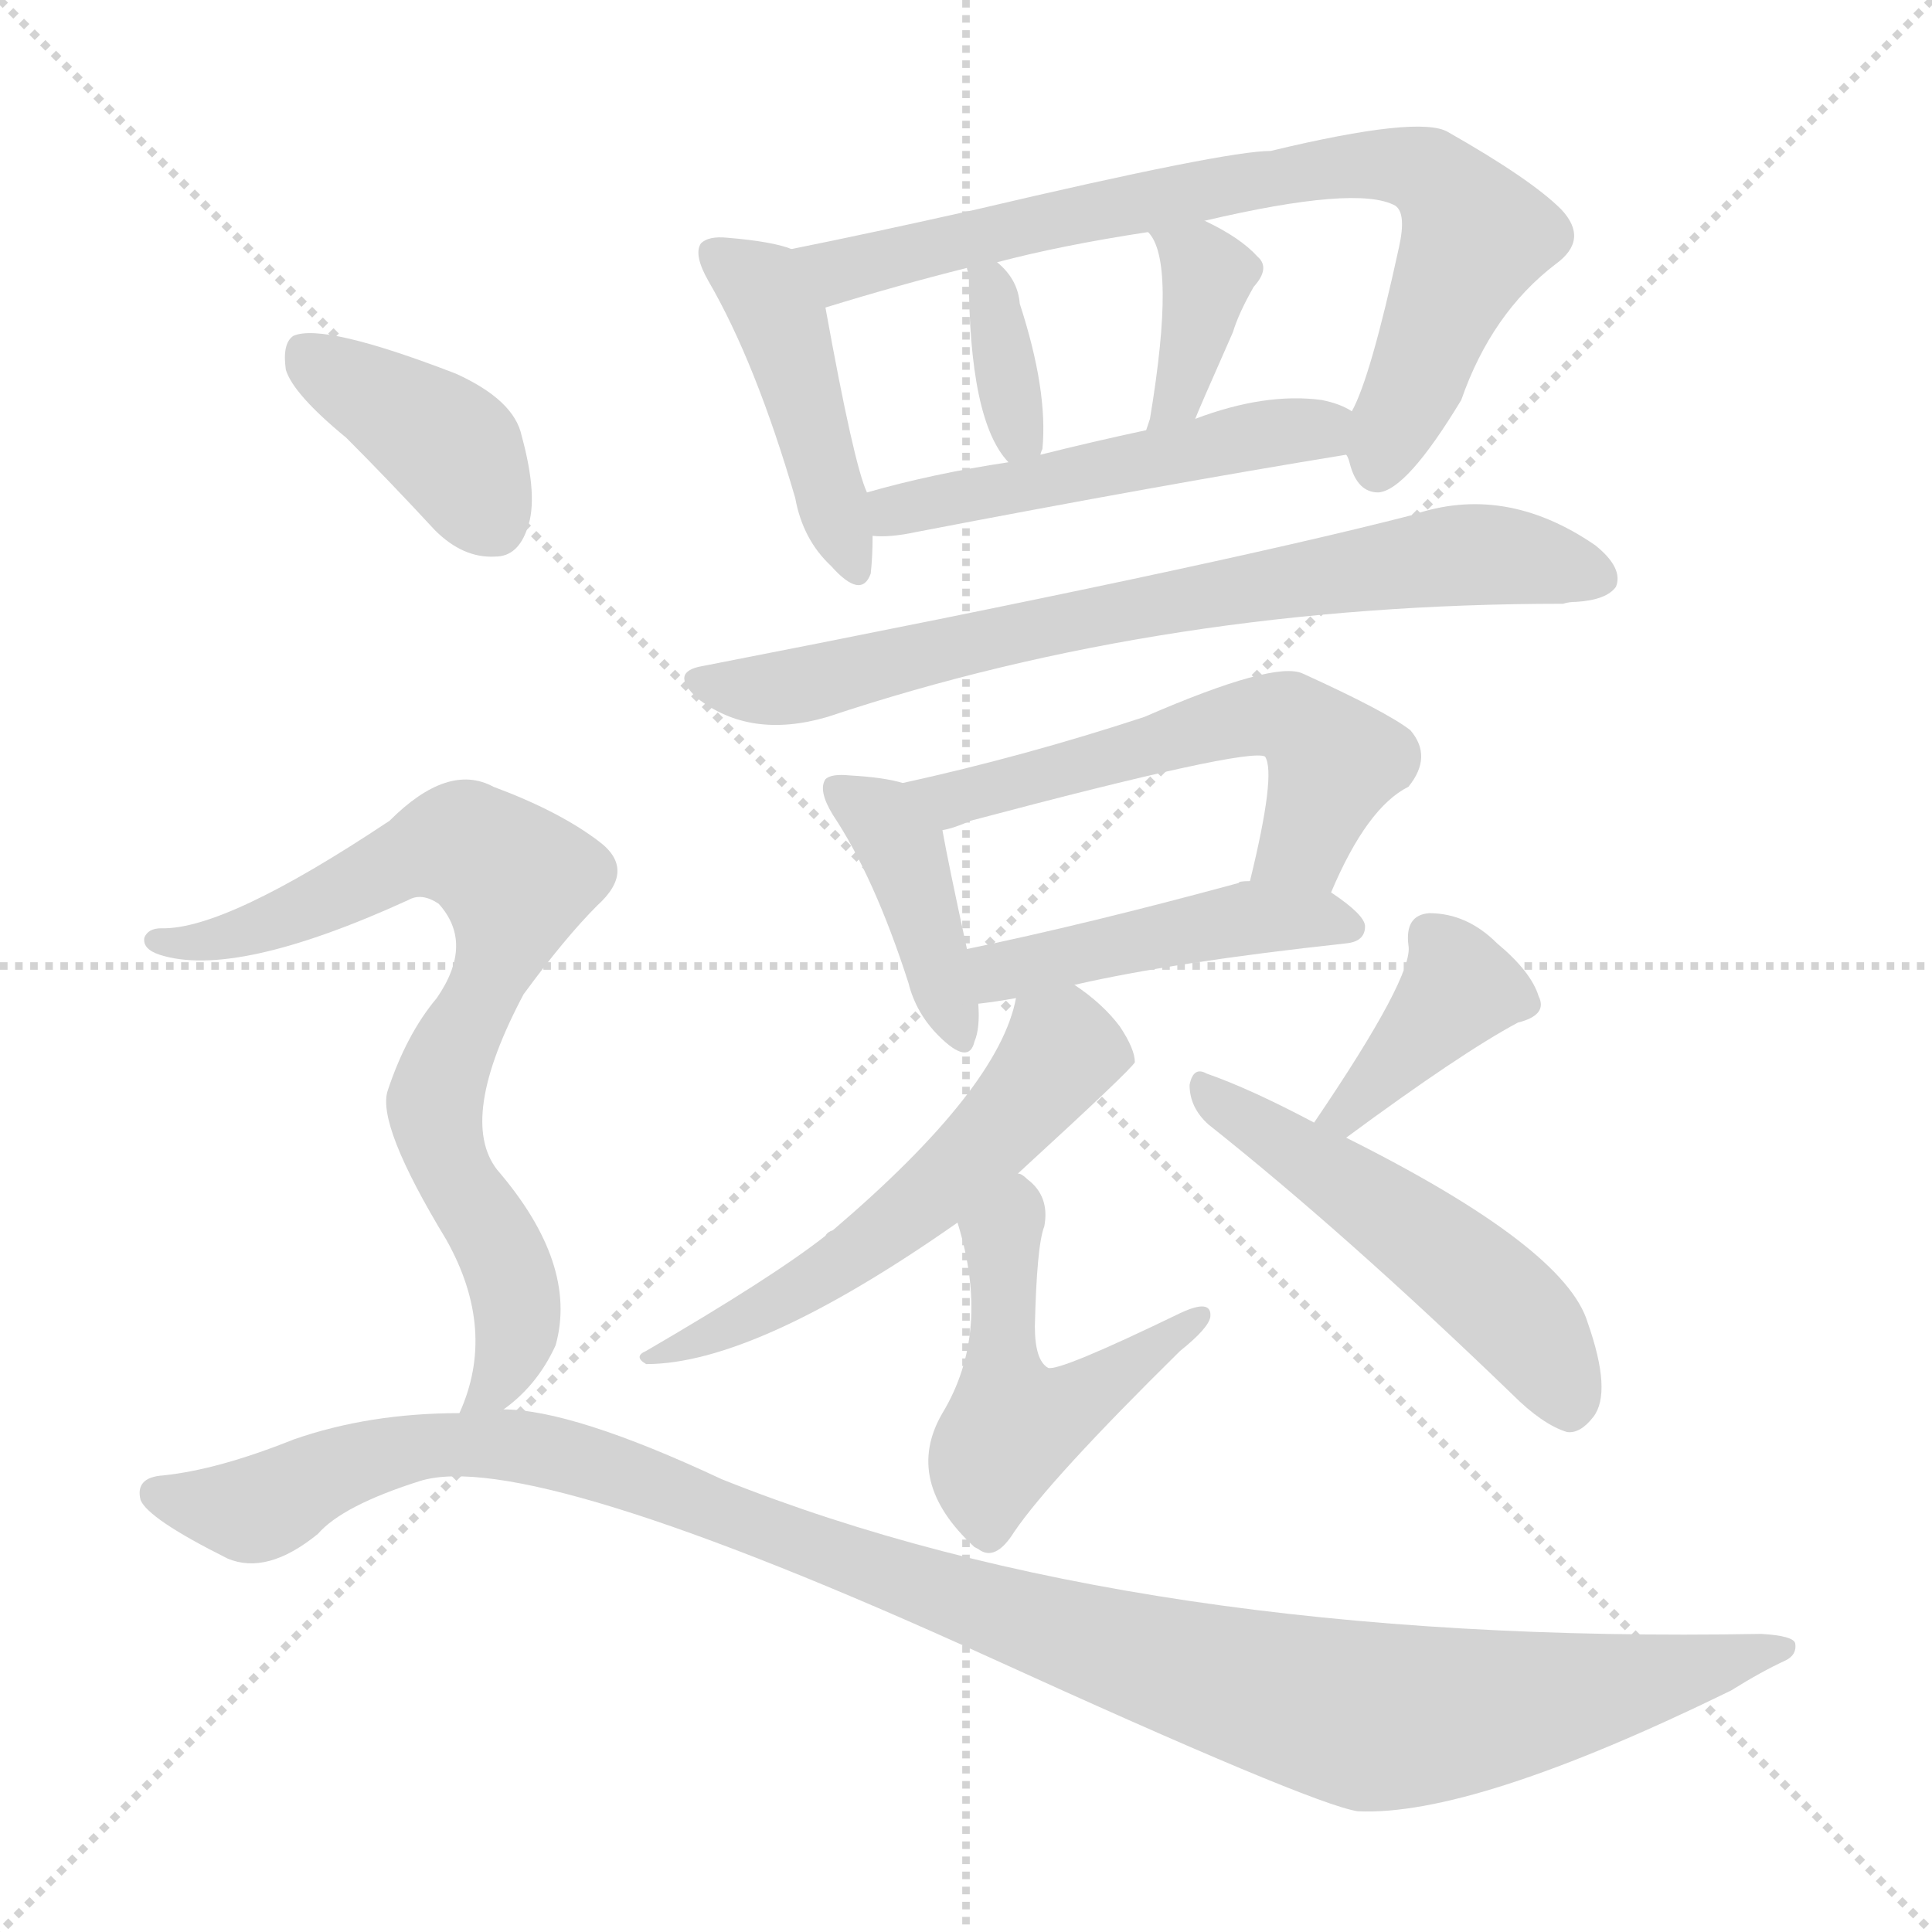 <svg version="1.1" viewBox="0 0 1024 1024" xmlns="http://www.w3.org/2000/svg">
  <g stroke="lightgray" stroke-dasharray="1,1" stroke-width="1" transform="scale(4, 4)">
    <line x1="0" y1="0" x2="256" y2="256"></line>
    <line x1="256" y1="0" x2="0" y2="256"></line>
    <line x1="128" y1="0" x2="128" y2="256"></line>
    <line x1="0" y1="128" x2="256" y2="128"></line>
  </g>
<g transform="scale(1, -1) translate(0, -900)">
   <style type="text/css">
    @keyframes keyframes0 {
      from {
       stroke: blue;
       stroke-dashoffset: 441;
       stroke-width: 128;
       }
       59% {
       animation-timing-function: step-end;
       stroke: blue;
       stroke-dashoffset: 0;
       stroke-width: 128;
       }
       to {
       stroke: black;
       stroke-width: 1024;
       }
       }
       #make-me-a-hanzi-animation-0 {
         animation: keyframes0 0.609s both;
         animation-delay: 0s;
         animation-timing-function: linear;
       }
    @keyframes keyframes1 {
      from {
       stroke: blue;
       stroke-dashoffset: 770;
       stroke-width: 128;
       }
       71% {
       animation-timing-function: step-end;
       stroke: blue;
       stroke-dashoffset: 0;
       stroke-width: 128;
       }
       to {
       stroke: black;
       stroke-width: 1024;
       }
       }
       #make-me-a-hanzi-animation-1 {
         animation: keyframes1 0.877s both;
         animation-delay: 0.609s;
         animation-timing-function: linear;
       }
    @keyframes keyframes2 {
      from {
       stroke: blue;
       stroke-dashoffset: 358;
       stroke-width: 128;
       }
       54% {
       animation-timing-function: step-end;
       stroke: blue;
       stroke-dashoffset: 0;
       stroke-width: 128;
       }
       to {
       stroke: black;
       stroke-width: 1024;
       }
       }
       #make-me-a-hanzi-animation-2 {
         animation: keyframes2 0.541s both;
         animation-delay: 1.486s;
         animation-timing-function: linear;
       }
    @keyframes keyframes3 {
      from {
       stroke: blue;
       stroke-dashoffset: 363;
       stroke-width: 128;
       }
       54% {
       animation-timing-function: step-end;
       stroke: blue;
       stroke-dashoffset: 0;
       stroke-width: 128;
       }
       to {
       stroke: black;
       stroke-width: 1024;
       }
       }
       #make-me-a-hanzi-animation-3 {
         animation: keyframes3 0.545s both;
         animation-delay: 2.027s;
         animation-timing-function: linear;
       }
    @keyframes keyframes4 {
      from {
       stroke: blue;
       stroke-dashoffset: 505;
       stroke-width: 128;
       }
       62% {
       animation-timing-function: step-end;
       stroke: blue;
       stroke-dashoffset: 0;
       stroke-width: 128;
       }
       to {
       stroke: black;
       stroke-width: 1024;
       }
       }
       #make-me-a-hanzi-animation-4 {
         animation: keyframes4 0.661s both;
         animation-delay: 2.572s;
         animation-timing-function: linear;
       }
    @keyframes keyframes5 {
      from {
       stroke: blue;
       stroke-dashoffset: 742;
       stroke-width: 128;
       }
       71% {
       animation-timing-function: step-end;
       stroke: blue;
       stroke-dashoffset: 0;
       stroke-width: 128;
       }
       to {
       stroke: black;
       stroke-width: 1024;
       }
       }
       #make-me-a-hanzi-animation-5 {
         animation: keyframes5 0.854s both;
         animation-delay: 3.233s;
         animation-timing-function: linear;
       }
    @keyframes keyframes6 {
      from {
       stroke: blue;
       stroke-dashoffset: 404;
       stroke-width: 128;
       }
       57% {
       animation-timing-function: step-end;
       stroke: blue;
       stroke-dashoffset: 0;
       stroke-width: 128;
       }
       to {
       stroke: black;
       stroke-width: 1024;
       }
       }
       #make-me-a-hanzi-animation-6 {
         animation: keyframes6 0.579s both;
         animation-delay: 4.087s;
         animation-timing-function: linear;
       }
    @keyframes keyframes7 {
      from {
       stroke: blue;
       stroke-dashoffset: 563;
       stroke-width: 128;
       }
       65% {
       animation-timing-function: step-end;
       stroke: blue;
       stroke-dashoffset: 0;
       stroke-width: 128;
       }
       to {
       stroke: black;
       stroke-width: 1024;
       }
       }
       #make-me-a-hanzi-animation-7 {
         animation: keyframes7 0.708s both;
         animation-delay: 4.666s;
         animation-timing-function: linear;
       }
    @keyframes keyframes8 {
      from {
       stroke: blue;
       stroke-dashoffset: 455;
       stroke-width: 128;
       }
       60% {
       animation-timing-function: step-end;
       stroke: blue;
       stroke-dashoffset: 0;
       stroke-width: 128;
       }
       to {
       stroke: black;
       stroke-width: 1024;
       }
       }
       #make-me-a-hanzi-animation-8 {
         animation: keyframes8 0.62s both;
         animation-delay: 5.374s;
         animation-timing-function: linear;
       }
    @keyframes keyframes9 {
      from {
       stroke: blue;
       stroke-dashoffset: 562;
       stroke-width: 128;
       }
       65% {
       animation-timing-function: step-end;
       stroke: blue;
       stroke-dashoffset: 0;
       stroke-width: 128;
       }
       to {
       stroke: black;
       stroke-width: 1024;
       }
       }
       #make-me-a-hanzi-animation-9 {
         animation: keyframes9 0.707s both;
         animation-delay: 5.994s;
         animation-timing-function: linear;
       }
    @keyframes keyframes10 {
      from {
       stroke: blue;
       stroke-dashoffset: 501;
       stroke-width: 128;
       }
       62% {
       animation-timing-function: step-end;
       stroke: blue;
       stroke-dashoffset: 0;
       stroke-width: 128;
       }
       to {
       stroke: black;
       stroke-width: 1024;
       }
       }
       #make-me-a-hanzi-animation-10 {
         animation: keyframes10 0.658s both;
         animation-delay: 6.702s;
         animation-timing-function: linear;
       }
    @keyframes keyframes11 {
      from {
       stroke: blue;
       stroke-dashoffset: 387;
       stroke-width: 128;
       }
       56% {
       animation-timing-function: step-end;
       stroke: blue;
       stroke-dashoffset: 0;
       stroke-width: 128;
       }
       to {
       stroke: black;
       stroke-width: 1024;
       }
       }
       #make-me-a-hanzi-animation-11 {
         animation: keyframes11 0.565s both;
         animation-delay: 7.359s;
         animation-timing-function: linear;
       }
    @keyframes keyframes12 {
      from {
       stroke: blue;
       stroke-dashoffset: 514;
       stroke-width: 128;
       }
       63% {
       animation-timing-function: step-end;
       stroke: blue;
       stroke-dashoffset: 0;
       stroke-width: 128;
       }
       to {
       stroke: black;
       stroke-width: 1024;
       }
       }
       #make-me-a-hanzi-animation-12 {
         animation: keyframes12 0.668s both;
         animation-delay: 7.924s;
         animation-timing-function: linear;
       }
    @keyframes keyframes13 {
      from {
       stroke: blue;
       stroke-dashoffset: 395;
       stroke-width: 128;
       }
       56% {
       animation-timing-function: step-end;
       stroke: blue;
       stroke-dashoffset: 0;
       stroke-width: 128;
       }
       to {
       stroke: black;
       stroke-width: 1024;
       }
       }
       #make-me-a-hanzi-animation-13 {
         animation: keyframes13 0.571s both;
         animation-delay: 8.593s;
         animation-timing-function: linear;
       }
    @keyframes keyframes14 {
      from {
       stroke: blue;
       stroke-dashoffset: 766;
       stroke-width: 128;
       }
       71% {
       animation-timing-function: step-end;
       stroke: blue;
       stroke-dashoffset: 0;
       stroke-width: 128;
       }
       to {
       stroke: black;
       stroke-width: 1024;
       }
       }
       #make-me-a-hanzi-animation-14 {
         animation: keyframes14 0.873s both;
         animation-delay: 9.164s;
         animation-timing-function: linear;
       }
    @keyframes keyframes15 {
      from {
       stroke: blue;
       stroke-dashoffset: 1152;
       stroke-width: 128;
       }
       79% {
       animation-timing-function: step-end;
       stroke: blue;
       stroke-dashoffset: 0;
       stroke-width: 128;
       }
       to {
       stroke: black;
       stroke-width: 1024;
       }
       }
       #make-me-a-hanzi-animation-15 {
         animation: keyframes15 1.188s both;
         animation-delay: 10.037s;
         animation-timing-function: linear;
       }
</style>
<path d="M 419.5 768.0 Q 409.5 772.0 385.5 774.0 Q 375.5 775.0 371.5 771.0 Q 367.5 765.0 375.5 751.0 Q 400.5 708.0 421.5 636.0 Q 425.5 614.0 440.5 600.0 Q 456.5 582.0 461.5 596.0 Q 462.5 605.0 462.5 616.0 L 459.5 639.0 Q 452.5 654.0 437.5 737.0 C 432.5 764.0 432.5 764.0 419.5 768.0 Z" fill="lightgray"></path> 
<path d="M 713.5 659.0 Q 714.5 658.0 715.5 654.0 Q 719.5 639.0 730.5 639.0 Q 745.5 640.0 774.5 688.0 Q 790.5 734.0 824.5 760.0 Q 842.5 773.0 827.5 789.0 Q 811.5 805.0 767.5 830.0 Q 752.5 839.0 673.5 820.0 Q 649.5 820.0 517.5 789.0 Q 459.5 776.0 419.5 768.0 C 390.5 762.0 408.5 728.0 437.5 737.0 Q 476.5 749.0 512.5 758.0 L 528.5 761.0 Q 562.5 770.0 608.5 777.0 L 638.5 783.0 Q 719.5 802.0 739.5 791.0 Q 745.5 787.0 741.5 769.0 Q 726.5 700.0 716.5 682.0 C 710.5 667.0 710.5 667.0 713.5 659.0 Z" fill="lightgray"></path> 
<path d="M 551.5 659.0 Q 551.5 660.0 552.5 662.0 Q 555.5 693.0 540.5 739.0 Q 539.5 752.0 528.5 761.0 C 506.5 781.0 505.5 781.0 512.5 758.0 Q 512.5 757.0 513.5 755.0 Q 513.5 677.0 534.5 655.0 C 546.5 641.0 546.5 641.0 551.5 659.0 Z" fill="lightgray"></path> 
<path d="M 633.5 678.0 Q 634.5 681.0 653.5 724.0 Q 656.5 734.0 664.5 748.0 Q 673.5 758.0 666.5 764.0 Q 657.5 774.0 638.5 783.0 C 611.5 796.0 590.5 801.0 608.5 777.0 Q 623.5 762.0 609.5 678.0 L 607.5 672.0 C 598.5 644.0 622.5 650.0 633.5 678.0 Z" fill="lightgray"></path> 
<path d="M 462.5 616.0 Q 471.5 615.0 485.5 618.0 Q 615.5 643.0 713.5 659.0 C 743.5 664.0 743.5 669.0 716.5 682.0 Q 710.5 686.0 700.5 688.0 Q 670.5 692.0 633.5 678.0 L 607.5 672.0 Q 579.5 666.0 551.5 659.0 L 534.5 655.0 Q 494.5 649.0 459.5 639.0 C 430.5 631.0 432.5 616.0 462.5 616.0 Z" fill="lightgray"></path> 
<path d="M 372.5 547.0 Q 354.5 544.0 369.5 530.0 Q 397.5 508.0 438.5 520.0 Q 618.5 580.0 828.5 580.0 Q 831.5 581.0 835.5 581.0 Q 851.5 582.0 856.5 589.0 Q 860.5 599.0 845.5 611.0 Q 797.5 644.0 748.5 627.0 Q 639.5 599.0 372.5 547.0 Z" fill="lightgray"></path> 
<path d="M 478.5 485.0 Q 468.5 488.0 450.5 489.0 Q 440.5 490.0 437.5 487.0 Q 433.5 481.0 441.5 468.0 Q 463.5 435.0 481.5 379.0 Q 485.5 363.0 497.5 351.0 Q 513.5 335.0 516.5 348.0 Q 519.5 355.0 518.5 368.0 L 512.5 397.0 Q 502.5 443.0 499.5 460.0 C 495.5 481.0 495.5 481.0 478.5 485.0 Z" fill="lightgray"></path> 
<path d="M 705.5 427.0 Q 724.5 472.0 746.5 483.0 Q 759.5 499.0 747.5 513.0 Q 734.5 523.0 690.5 543.0 Q 675.5 550.0 606.5 520.0 Q 542.5 499.0 478.5 485.0 C 449.5 478.0 470.5 451.0 499.5 460.0 Q 505.5 461.0 514.5 465.0 Q 661.5 504.0 670.5 499.0 Q 676.5 490.0 662.5 433.0 C 655.5 404.0 693.5 400.0 705.5 427.0 Z" fill="lightgray"></path> 
<path d="M 569.5 378.0 Q 621.5 390.0 713.5 400.0 Q 723.5 401.0 723.5 409.0 Q 723.5 415.0 705.5 427.0 L 662.5 433.0 Q 656.5 433.0 656.5 432.0 Q 575.5 410.0 512.5 397.0 C 483.5 391.0 488.5 364.0 518.5 368.0 Q 527.5 369.0 538.5 371.0 L 569.5 378.0 Z" fill="lightgray"></path> 
<path d="M 539.5 278.0 Q 599.5 333.0 601.5 337.0 Q 601.5 344.0 593.5 356.0 Q 584.5 368.0 569.5 378.0 C 545.5 396.0 544.5 396.0 538.5 371.0 Q 529.5 323.0 441.5 248.0 Q 438.5 247.0 437.5 245.0 Q 409.5 223.0 342.5 184.0 Q 335.5 181.0 342.5 177.0 Q 400.5 177.0 507.5 252.0 L 539.5 278.0 Z" fill="lightgray"></path> 
<path d="M 507.5 252.0 Q 525.5 194.0 499.5 151.0 Q 478.5 115.0 516.5 80.0 L 518.5 79.0 Q 527.5 72.0 537.5 88.0 Q 556.5 116.0 625.5 184.0 Q 640.5 196.0 641.5 202.0 Q 642.5 212.0 625.5 204.0 Q 561.5 173.0 555.5 175.0 Q 548.5 179.0 548.5 197.0 Q 549.5 240.0 553.5 250.0 Q 556.5 266.0 544.5 275.0 Q 541.5 278.0 539.5 278.0 C 514.5 295.0 499.5 281.0 507.5 252.0 Z" fill="lightgray"></path> 
<path d="M 713.5 297.0 Q 774.5 342.0 804.5 358.0 Q 820.5 362.0 815.5 372.0 Q 811.5 385.0 793.5 400.0 Q 777.5 416.0 757.5 416.0 Q 744.5 415.0 746.5 399.0 Q 749.5 383.0 696.5 305.0 C 679.5 280.0 689.5 279.0 713.5 297.0 Z" fill="lightgray"></path> 
<path d="M 696.5 305.0 Q 662.5 323.0 639.5 331.0 Q 632.5 335.0 630.5 325.0 Q 630.5 313.0 640.5 304.0 Q 713.5 246.0 801.5 161.0 Q 817.5 145.0 830.5 141.0 Q 837.5 140.0 844.5 149.0 Q 854.5 162.0 841.5 199.0 Q 829.5 239.0 713.5 297.0 L 696.5 305.0 Z" fill="lightgray"></path> 
<path d="M 183.5 668.0 Q 205.5 646.0 230.5 619.0 Q 245.5 604.0 262.5 605.0 Q 274.5 605.0 279.5 620.0 Q 285.5 636.0 276.5 669.0 Q 272.5 688.0 241.5 702.0 Q 171.5 729.0 155.5 722.0 Q 149.5 718.0 151.5 704.0 Q 155.5 691.0 183.5 668.0 Z" fill="lightgray"></path> 
<path d="M 265.5 152.0 Q 284.5 165.0 294.5 187.0 Q 306.5 230.0 263.5 280.0 Q 242.5 307.0 277.5 373.0 Q 299.5 403.0 316.5 420.0 Q 337.5 439.0 317.5 454.0 Q 296.5 470.0 261.5 483.0 Q 237.5 496.0 206.5 465.0 Q 119.5 407.0 85.5 408.0 Q 78.5 408.0 76.5 403.0 Q 75.5 397.0 84.5 394.0 Q 124.5 381.0 216.5 423.0 Q 223.5 427.0 232.5 421.0 Q 251.5 400.0 231.5 371.0 Q 215.5 352.0 205.5 322.0 Q 199.5 304.0 236.5 243.0 Q 263.5 195.0 243.5 151.0 C 234.5 126.0 242.5 133.0 265.5 152.0 Z" fill="lightgray"></path> 
<path d="M 243.5 151.0 Q 195.5 151.0 155.5 137.0 Q 115.5 121.0 86.5 118.0 Q 71.5 117.0 74.5 105.0 Q 78.5 95.0 120.5 74.0 Q 141.5 65.0 168.5 87.0 Q 181.5 102.0 222.5 115.0 Q 279.5 133.0 523.5 22.0 Q 694.5 -56.0 719.5 -60.0 Q 780.5 -63.0 917.5 4.0 Q 933.5 14.0 946.5 20.0 Q 952.5 23.0 951.5 29.0 Q 950.5 33.0 933.5 34.0 Q 602.5 28.0 382.5 116.0 Q 303.5 153.0 266.5 153.0 Q 265.5 153.0 265.5 152.0 L 243.5 151.0 Z" fill="lightgray"></path> 
      <clipPath id="make-me-a-hanzi-clip-0">
      <path d="M 419.5 768.0 Q 409.5 772.0 385.5 774.0 Q 375.5 775.0 371.5 771.0 Q 367.5 765.0 375.5 751.0 Q 400.5 708.0 421.5 636.0 Q 425.5 614.0 440.5 600.0 Q 456.5 582.0 461.5 596.0 Q 462.5 605.0 462.5 616.0 L 459.5 639.0 Q 452.5 654.0 437.5 737.0 C 432.5 764.0 432.5 764.0 419.5 768.0 Z" fill="lightgray"></path>
      </clipPath>
      <path clip-path="url(#make-me-a-hanzi-clip-0)" d="M 379.5 766.0 L 403.5 748.0 L 417.5 722.0 L 451.5 601.0 " fill="none" id="make-me-a-hanzi-animation-0" stroke-dasharray="313 626" stroke-linecap="round"></path>

      <clipPath id="make-me-a-hanzi-clip-1">
      <path d="M 713.5 659.0 Q 714.5 658.0 715.5 654.0 Q 719.5 639.0 730.5 639.0 Q 745.5 640.0 774.5 688.0 Q 790.5 734.0 824.5 760.0 Q 842.5 773.0 827.5 789.0 Q 811.5 805.0 767.5 830.0 Q 752.5 839.0 673.5 820.0 Q 649.5 820.0 517.5 789.0 Q 459.5 776.0 419.5 768.0 C 390.5 762.0 408.5 728.0 437.5 737.0 Q 476.5 749.0 512.5 758.0 L 528.5 761.0 Q 562.5 770.0 608.5 777.0 L 638.5 783.0 Q 719.5 802.0 739.5 791.0 Q 745.5 787.0 741.5 769.0 Q 726.5 700.0 716.5 682.0 C 710.5 667.0 710.5 667.0 713.5 659.0 Z" fill="lightgray"></path>
      </clipPath>
      <path clip-path="url(#make-me-a-hanzi-clip-1)" d="M 426.5 765.0 L 445.5 756.0 L 532.5 780.0 L 688.5 810.0 L 730.5 813.0 L 756.5 808.0 L 774.5 790.0 L 780.5 772.0 L 729.5 651.0 " fill="none" id="make-me-a-hanzi-animation-1" stroke-dasharray="642 1284" stroke-linecap="round"></path>

      <clipPath id="make-me-a-hanzi-clip-2">
      <path d="M 551.5 659.0 Q 551.5 660.0 552.5 662.0 Q 555.5 693.0 540.5 739.0 Q 539.5 752.0 528.5 761.0 C 506.5 781.0 505.5 781.0 512.5 758.0 Q 512.5 757.0 513.5 755.0 Q 513.5 677.0 534.5 655.0 C 546.5 641.0 546.5 641.0 551.5 659.0 Z" fill="lightgray"></path>
      </clipPath>
      <path clip-path="url(#make-me-a-hanzi-clip-2)" d="M 516.5 758.0 L 526.5 741.0 L 538.5 673.0 L 546.5 662.0 " fill="none" id="make-me-a-hanzi-animation-2" stroke-dasharray="230 460" stroke-linecap="round"></path>

      <clipPath id="make-me-a-hanzi-clip-3">
      <path d="M 633.5 678.0 Q 634.5 681.0 653.5 724.0 Q 656.5 734.0 664.5 748.0 Q 673.5 758.0 666.5 764.0 Q 657.5 774.0 638.5 783.0 C 611.5 796.0 590.5 801.0 608.5 777.0 Q 623.5 762.0 609.5 678.0 L 607.5 672.0 C 598.5 644.0 622.5 650.0 633.5 678.0 Z" fill="lightgray"></path>
      </clipPath>
      <path clip-path="url(#make-me-a-hanzi-clip-3)" d="M 616.5 778.0 L 640.5 752.0 L 622.5 690.0 L 625.5 684.0 " fill="none" id="make-me-a-hanzi-animation-3" stroke-dasharray="235 470" stroke-linecap="round"></path>

      <clipPath id="make-me-a-hanzi-clip-4">
      <path d="M 462.5 616.0 Q 471.5 615.0 485.5 618.0 Q 615.5 643.0 713.5 659.0 C 743.5 664.0 743.5 669.0 716.5 682.0 Q 710.5 686.0 700.5 688.0 Q 670.5 692.0 633.5 678.0 L 607.5 672.0 Q 579.5 666.0 551.5 659.0 L 534.5 655.0 Q 494.5 649.0 459.5 639.0 C 430.5 631.0 432.5 616.0 462.5 616.0 Z" fill="lightgray"></path>
      </clipPath>
      <path clip-path="url(#make-me-a-hanzi-clip-4)" d="M 467.5 623.0 L 498.5 636.0 L 709.5 677.0 " fill="none" id="make-me-a-hanzi-animation-4" stroke-dasharray="377 754" stroke-linecap="round"></path>

      <clipPath id="make-me-a-hanzi-clip-5">
      <path d="M 372.5 547.0 Q 354.5 544.0 369.5 530.0 Q 397.5 508.0 438.5 520.0 Q 618.5 580.0 828.5 580.0 Q 831.5 581.0 835.5 581.0 Q 851.5 582.0 856.5 589.0 Q 860.5 599.0 845.5 611.0 Q 797.5 644.0 748.5 627.0 Q 639.5 599.0 372.5 547.0 Z" fill="lightgray"></path>
      </clipPath>
      <path clip-path="url(#make-me-a-hanzi-clip-5)" d="M 370.5 539.0 L 414.5 535.0 L 555.5 569.0 L 762.5 605.0 L 793.5 606.0 L 847.5 594.0 " fill="none" id="make-me-a-hanzi-animation-5" stroke-dasharray="614 1228" stroke-linecap="round"></path>

      <clipPath id="make-me-a-hanzi-clip-6">
      <path d="M 478.5 485.0 Q 468.5 488.0 450.5 489.0 Q 440.5 490.0 437.5 487.0 Q 433.5 481.0 441.5 468.0 Q 463.5 435.0 481.5 379.0 Q 485.5 363.0 497.5 351.0 Q 513.5 335.0 516.5 348.0 Q 519.5 355.0 518.5 368.0 L 512.5 397.0 Q 502.5 443.0 499.5 460.0 C 495.5 481.0 495.5 481.0 478.5 485.0 Z" fill="lightgray"></path>
      </clipPath>
      <path clip-path="url(#make-me-a-hanzi-clip-6)" d="M 444.5 482.0 L 477.5 450.0 L 507.5 352.0 " fill="none" id="make-me-a-hanzi-animation-6" stroke-dasharray="276 552" stroke-linecap="round"></path>

      <clipPath id="make-me-a-hanzi-clip-7">
      <path d="M 705.5 427.0 Q 724.5 472.0 746.5 483.0 Q 759.5 499.0 747.5 513.0 Q 734.5 523.0 690.5 543.0 Q 675.5 550.0 606.5 520.0 Q 542.5 499.0 478.5 485.0 C 449.5 478.0 470.5 451.0 499.5 460.0 Q 505.5 461.0 514.5 465.0 Q 661.5 504.0 670.5 499.0 Q 676.5 490.0 662.5 433.0 C 655.5 404.0 693.5 400.0 705.5 427.0 Z" fill="lightgray"></path>
      </clipPath>
      <path clip-path="url(#make-me-a-hanzi-clip-7)" d="M 486.5 484.0 L 495.5 478.0 L 525.5 478.0 L 622.5 511.0 L 682.5 520.0 L 707.5 496.0 L 691.5 453.0 L 671.5 442.0 " fill="none" id="make-me-a-hanzi-animation-7" stroke-dasharray="435 870" stroke-linecap="round"></path>

      <clipPath id="make-me-a-hanzi-clip-8">
      <path d="M 569.5 378.0 Q 621.5 390.0 713.5 400.0 Q 723.5 401.0 723.5 409.0 Q 723.5 415.0 705.5 427.0 L 662.5 433.0 Q 656.5 433.0 656.5 432.0 Q 575.5 410.0 512.5 397.0 C 483.5 391.0 488.5 364.0 518.5 368.0 Q 527.5 369.0 538.5 371.0 L 569.5 378.0 Z" fill="lightgray"></path>
      </clipPath>
      <path clip-path="url(#make-me-a-hanzi-clip-8)" d="M 522.5 376.0 L 534.5 387.0 L 662.5 413.0 L 714.5 409.0 " fill="none" id="make-me-a-hanzi-animation-8" stroke-dasharray="327 654" stroke-linecap="round"></path>

      <clipPath id="make-me-a-hanzi-clip-9">
      <path d="M 539.5 278.0 Q 599.5 333.0 601.5 337.0 Q 601.5 344.0 593.5 356.0 Q 584.5 368.0 569.5 378.0 C 545.5 396.0 544.5 396.0 538.5 371.0 Q 529.5 323.0 441.5 248.0 Q 438.5 247.0 437.5 245.0 Q 409.5 223.0 342.5 184.0 Q 335.5 181.0 342.5 177.0 Q 400.5 177.0 507.5 252.0 L 539.5 278.0 Z" fill="lightgray"></path>
      </clipPath>
      <path clip-path="url(#make-me-a-hanzi-clip-9)" d="M 595.5 340.0 L 562.5 343.0 L 488.5 261.0 L 442.5 227.0 L 347.5 181.0 " fill="none" id="make-me-a-hanzi-animation-9" stroke-dasharray="434 868" stroke-linecap="round"></path>

      <clipPath id="make-me-a-hanzi-clip-10">
      <path d="M 507.5 252.0 Q 525.5 194.0 499.5 151.0 Q 478.5 115.0 516.5 80.0 L 518.5 79.0 Q 527.5 72.0 537.5 88.0 Q 556.5 116.0 625.5 184.0 Q 640.5 196.0 641.5 202.0 Q 642.5 212.0 625.5 204.0 Q 561.5 173.0 555.5 175.0 Q 548.5 179.0 548.5 197.0 Q 549.5 240.0 553.5 250.0 Q 556.5 266.0 544.5 275.0 Q 541.5 278.0 539.5 278.0 C 514.5 295.0 499.5 281.0 507.5 252.0 Z" fill="lightgray"></path>
      </clipPath>
      <path clip-path="url(#make-me-a-hanzi-clip-10)" d="M 537.5 269.0 L 538.5 256.0 L 530.5 244.0 L 536.5 144.0 L 563.5 152.0 L 611.5 183.0 L 615.5 194.0 L 634.5 201.0 " fill="none" id="make-me-a-hanzi-animation-10" stroke-dasharray="373 746" stroke-linecap="round"></path>

      <clipPath id="make-me-a-hanzi-clip-11">
      <path d="M 713.5 297.0 Q 774.5 342.0 804.5 358.0 Q 820.5 362.0 815.5 372.0 Q 811.5 385.0 793.5 400.0 Q 777.5 416.0 757.5 416.0 Q 744.5 415.0 746.5 399.0 Q 749.5 383.0 696.5 305.0 C 679.5 280.0 689.5 279.0 713.5 297.0 Z" fill="lightgray"></path>
      </clipPath>
      <path clip-path="url(#make-me-a-hanzi-clip-11)" d="M 806.5 368.0 L 773.5 376.0 L 715.5 312.0 L 705.5 314.0 " fill="none" id="make-me-a-hanzi-animation-11" stroke-dasharray="259 518" stroke-linecap="round"></path>

      <clipPath id="make-me-a-hanzi-clip-12">
      <path d="M 696.5 305.0 Q 662.5 323.0 639.5 331.0 Q 632.5 335.0 630.5 325.0 Q 630.5 313.0 640.5 304.0 Q 713.5 246.0 801.5 161.0 Q 817.5 145.0 830.5 141.0 Q 837.5 140.0 844.5 149.0 Q 854.5 162.0 841.5 199.0 Q 829.5 239.0 713.5 297.0 L 696.5 305.0 Z" fill="lightgray"></path>
      </clipPath>
      <path clip-path="url(#make-me-a-hanzi-clip-12)" d="M 639.5 321.0 L 774.5 229.0 L 810.5 195.0 L 831.5 155.0 " fill="none" id="make-me-a-hanzi-animation-12" stroke-dasharray="386 772" stroke-linecap="round"></path>

      <clipPath id="make-me-a-hanzi-clip-13">
      <path d="M 183.5 668.0 Q 205.5 646.0 230.5 619.0 Q 245.5 604.0 262.5 605.0 Q 274.5 605.0 279.5 620.0 Q 285.5 636.0 276.5 669.0 Q 272.5 688.0 241.5 702.0 Q 171.5 729.0 155.5 722.0 Q 149.5 718.0 151.5 704.0 Q 155.5 691.0 183.5 668.0 Z" fill="lightgray"></path>
      </clipPath>
      <path clip-path="url(#make-me-a-hanzi-clip-13)" d="M 160.5 714.0 L 232.5 668.0 L 261.5 623.0 " fill="none" id="make-me-a-hanzi-animation-13" stroke-dasharray="267 534" stroke-linecap="round"></path>

      <clipPath id="make-me-a-hanzi-clip-14">
      <path d="M 265.5 152.0 Q 284.5 165.0 294.5 187.0 Q 306.5 230.0 263.5 280.0 Q 242.5 307.0 277.5 373.0 Q 299.5 403.0 316.5 420.0 Q 337.5 439.0 317.5 454.0 Q 296.5 470.0 261.5 483.0 Q 237.5 496.0 206.5 465.0 Q 119.5 407.0 85.5 408.0 Q 78.5 408.0 76.5 403.0 Q 75.5 397.0 84.5 394.0 Q 124.5 381.0 216.5 423.0 Q 223.5 427.0 232.5 421.0 Q 251.5 400.0 231.5 371.0 Q 215.5 352.0 205.5 322.0 Q 199.5 304.0 236.5 243.0 Q 263.5 195.0 243.5 151.0 C 234.5 126.0 242.5 133.0 265.5 152.0 Z" fill="lightgray"></path>
      </clipPath>
      <path clip-path="url(#make-me-a-hanzi-clip-14)" d="M 83.5 401.0 L 149.5 412.0 L 230.5 451.0 L 246.5 452.0 L 269.5 437.0 L 273.5 431.0 L 265.5 393.0 L 230.5 314.0 L 238.5 280.0 L 273.5 215.0 L 269.5 178.0 L 259.5 162.0 L 248.5 157.0 " fill="none" id="make-me-a-hanzi-animation-14" stroke-dasharray="638 1276" stroke-linecap="round"></path>

      <clipPath id="make-me-a-hanzi-clip-15">
      <path d="M 243.5 151.0 Q 195.5 151.0 155.5 137.0 Q 115.5 121.0 86.5 118.0 Q 71.5 117.0 74.5 105.0 Q 78.5 95.0 120.5 74.0 Q 141.5 65.0 168.5 87.0 Q 181.5 102.0 222.5 115.0 Q 279.5 133.0 523.5 22.0 Q 694.5 -56.0 719.5 -60.0 Q 780.5 -63.0 917.5 4.0 Q 933.5 14.0 946.5 20.0 Q 952.5 23.0 951.5 29.0 Q 950.5 33.0 933.5 34.0 Q 602.5 28.0 382.5 116.0 Q 303.5 153.0 266.5 153.0 Q 265.5 153.0 265.5 152.0 L 243.5 151.0 Z" fill="lightgray"></path>
      </clipPath>
      <path clip-path="url(#make-me-a-hanzi-clip-15)" d="M 84.5 108.0 L 134.5 100.0 L 193.5 127.0 L 230.5 134.0 L 279.5 133.0 L 348.5 114.0 L 428.5 79.0 L 569.5 31.0 L 725.5 -10.0 L 808.5 -3.0 L 946.5 26.0 " fill="none" id="make-me-a-hanzi-animation-15" stroke-dasharray="1024 2048" stroke-linecap="round"></path>

</g>
</svg>
